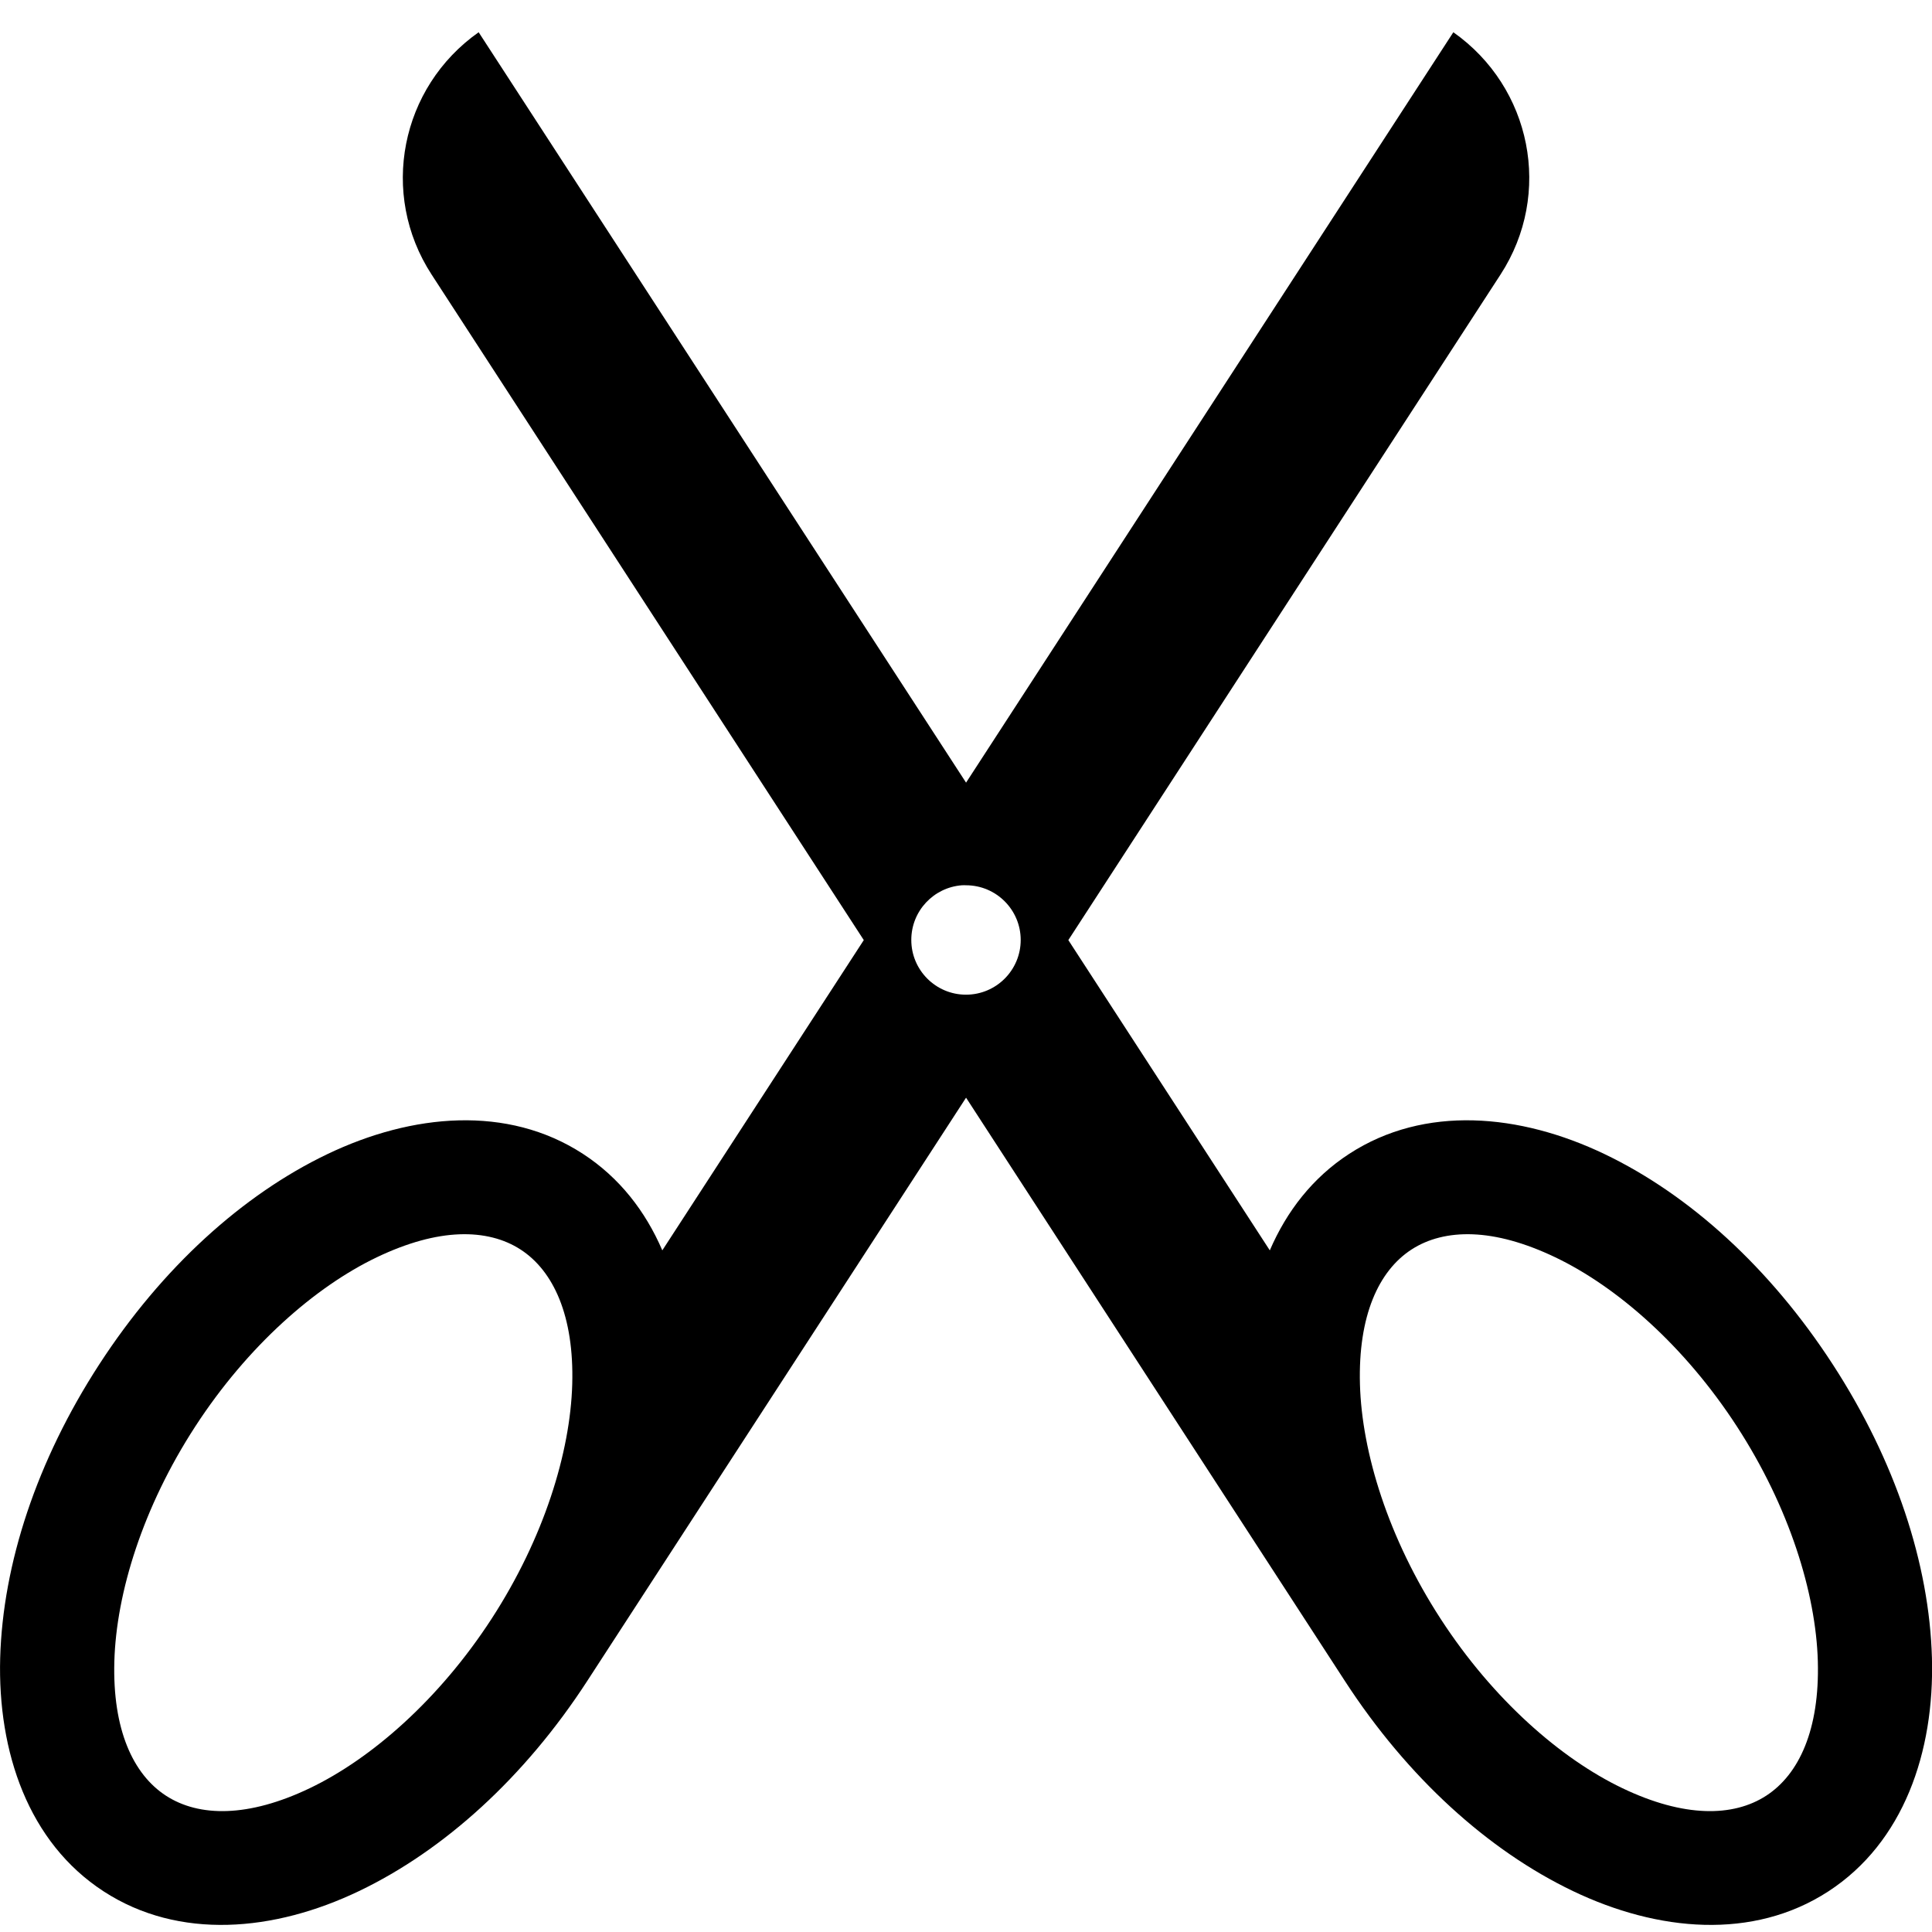 <!-- Generated by IcoMoon.io -->
<svg version="1.1" xmlns="http://www.w3.org/2000/svg" width="32" height="32" viewBox="0 0 32 32">
<title>scissors-l</title>
<path d="M7.928 0.534c-1.294 0.912-1.649 2.675-0.779 4.014l7.158 11.023c-1.113 1.713-2.225 3.426-3.337 5.139-0.279-0.648-0.71-1.206-1.317-1.6-1.247-0.81-2.826-0.667-4.231 0.006s-2.739 1.882-3.777 3.481-1.598 3.307-1.642 4.864c-0.043 1.557 0.467 3.057 1.715 3.867s2.824 0.667 4.229-0.006c1.405-0.673 2.741-1.88 3.779-3.479l6.275-9.662 6.275 9.662c1.038 1.599 2.372 2.806 3.777 3.479s2.982 0.816 4.229 0.006c1.247-0.81 1.76-2.309 1.717-3.867s-0.605-3.265-1.644-4.864c-1.038-1.599-2.372-2.808-3.777-3.481s-2.982-0.816-4.229-0.006c-0.607 0.394-1.038 0.952-1.317 1.6-1.113-1.713-2.225-3.426-3.337-5.139l7.158-11.023c0.87-1.34 0.513-3.102-0.781-4.014-2.691 4.143-5.38 8.286-8.071 12.429-2.691-4.143-5.382-8.286-8.073-12.429zM15.934 14.663c0.001 0 0.001 0 0.002 0s0.001 0 0.002 0v0c0.009 0 0.020-0.001 0.031-0.001s0.022 0 0.033 0.001h-0.002c0.5 0 0.906 0.406 0.906 0.906v0c0 0.5-0.406 0.906-0.906 0.906v0c-0.5 0-0.906-0.406-0.906-0.906v0c0-0.001 0-0.001 0-0.002 0-0.477 0.369-0.868 0.837-0.904h0.003zM7.607 20.444c0.4-0.015 0.742 0.075 1.015 0.252 0.546 0.354 0.888 1.101 0.856 2.231s-0.469 2.55-1.337 3.887c-0.869 1.337-1.991 2.316-3.010 2.804s-1.835 0.479-2.381 0.125c-0.546-0.354-0.888-1.097-0.856-2.227s0.471-2.552 1.34-3.889c0.869-1.337 1.987-2.314 3.006-2.802 0.51-0.244 0.968-0.366 1.369-0.381zM24.392 20.444c0.4 0.015 0.859 0.137 1.369 0.381 1.020 0.488 2.14 1.465 3.008 2.802s1.308 2.76 1.34 3.889c0.031 1.13-0.31 1.873-0.856 2.227s-1.362 0.363-2.381-0.125c-1.020-0.488-2.142-1.467-3.010-2.804s-1.306-2.757-1.337-3.887c-0.031-1.13 0.308-1.877 0.854-2.231 0.273-0.177 0.614-0.267 1.015-0.252z"></path>
</svg>
